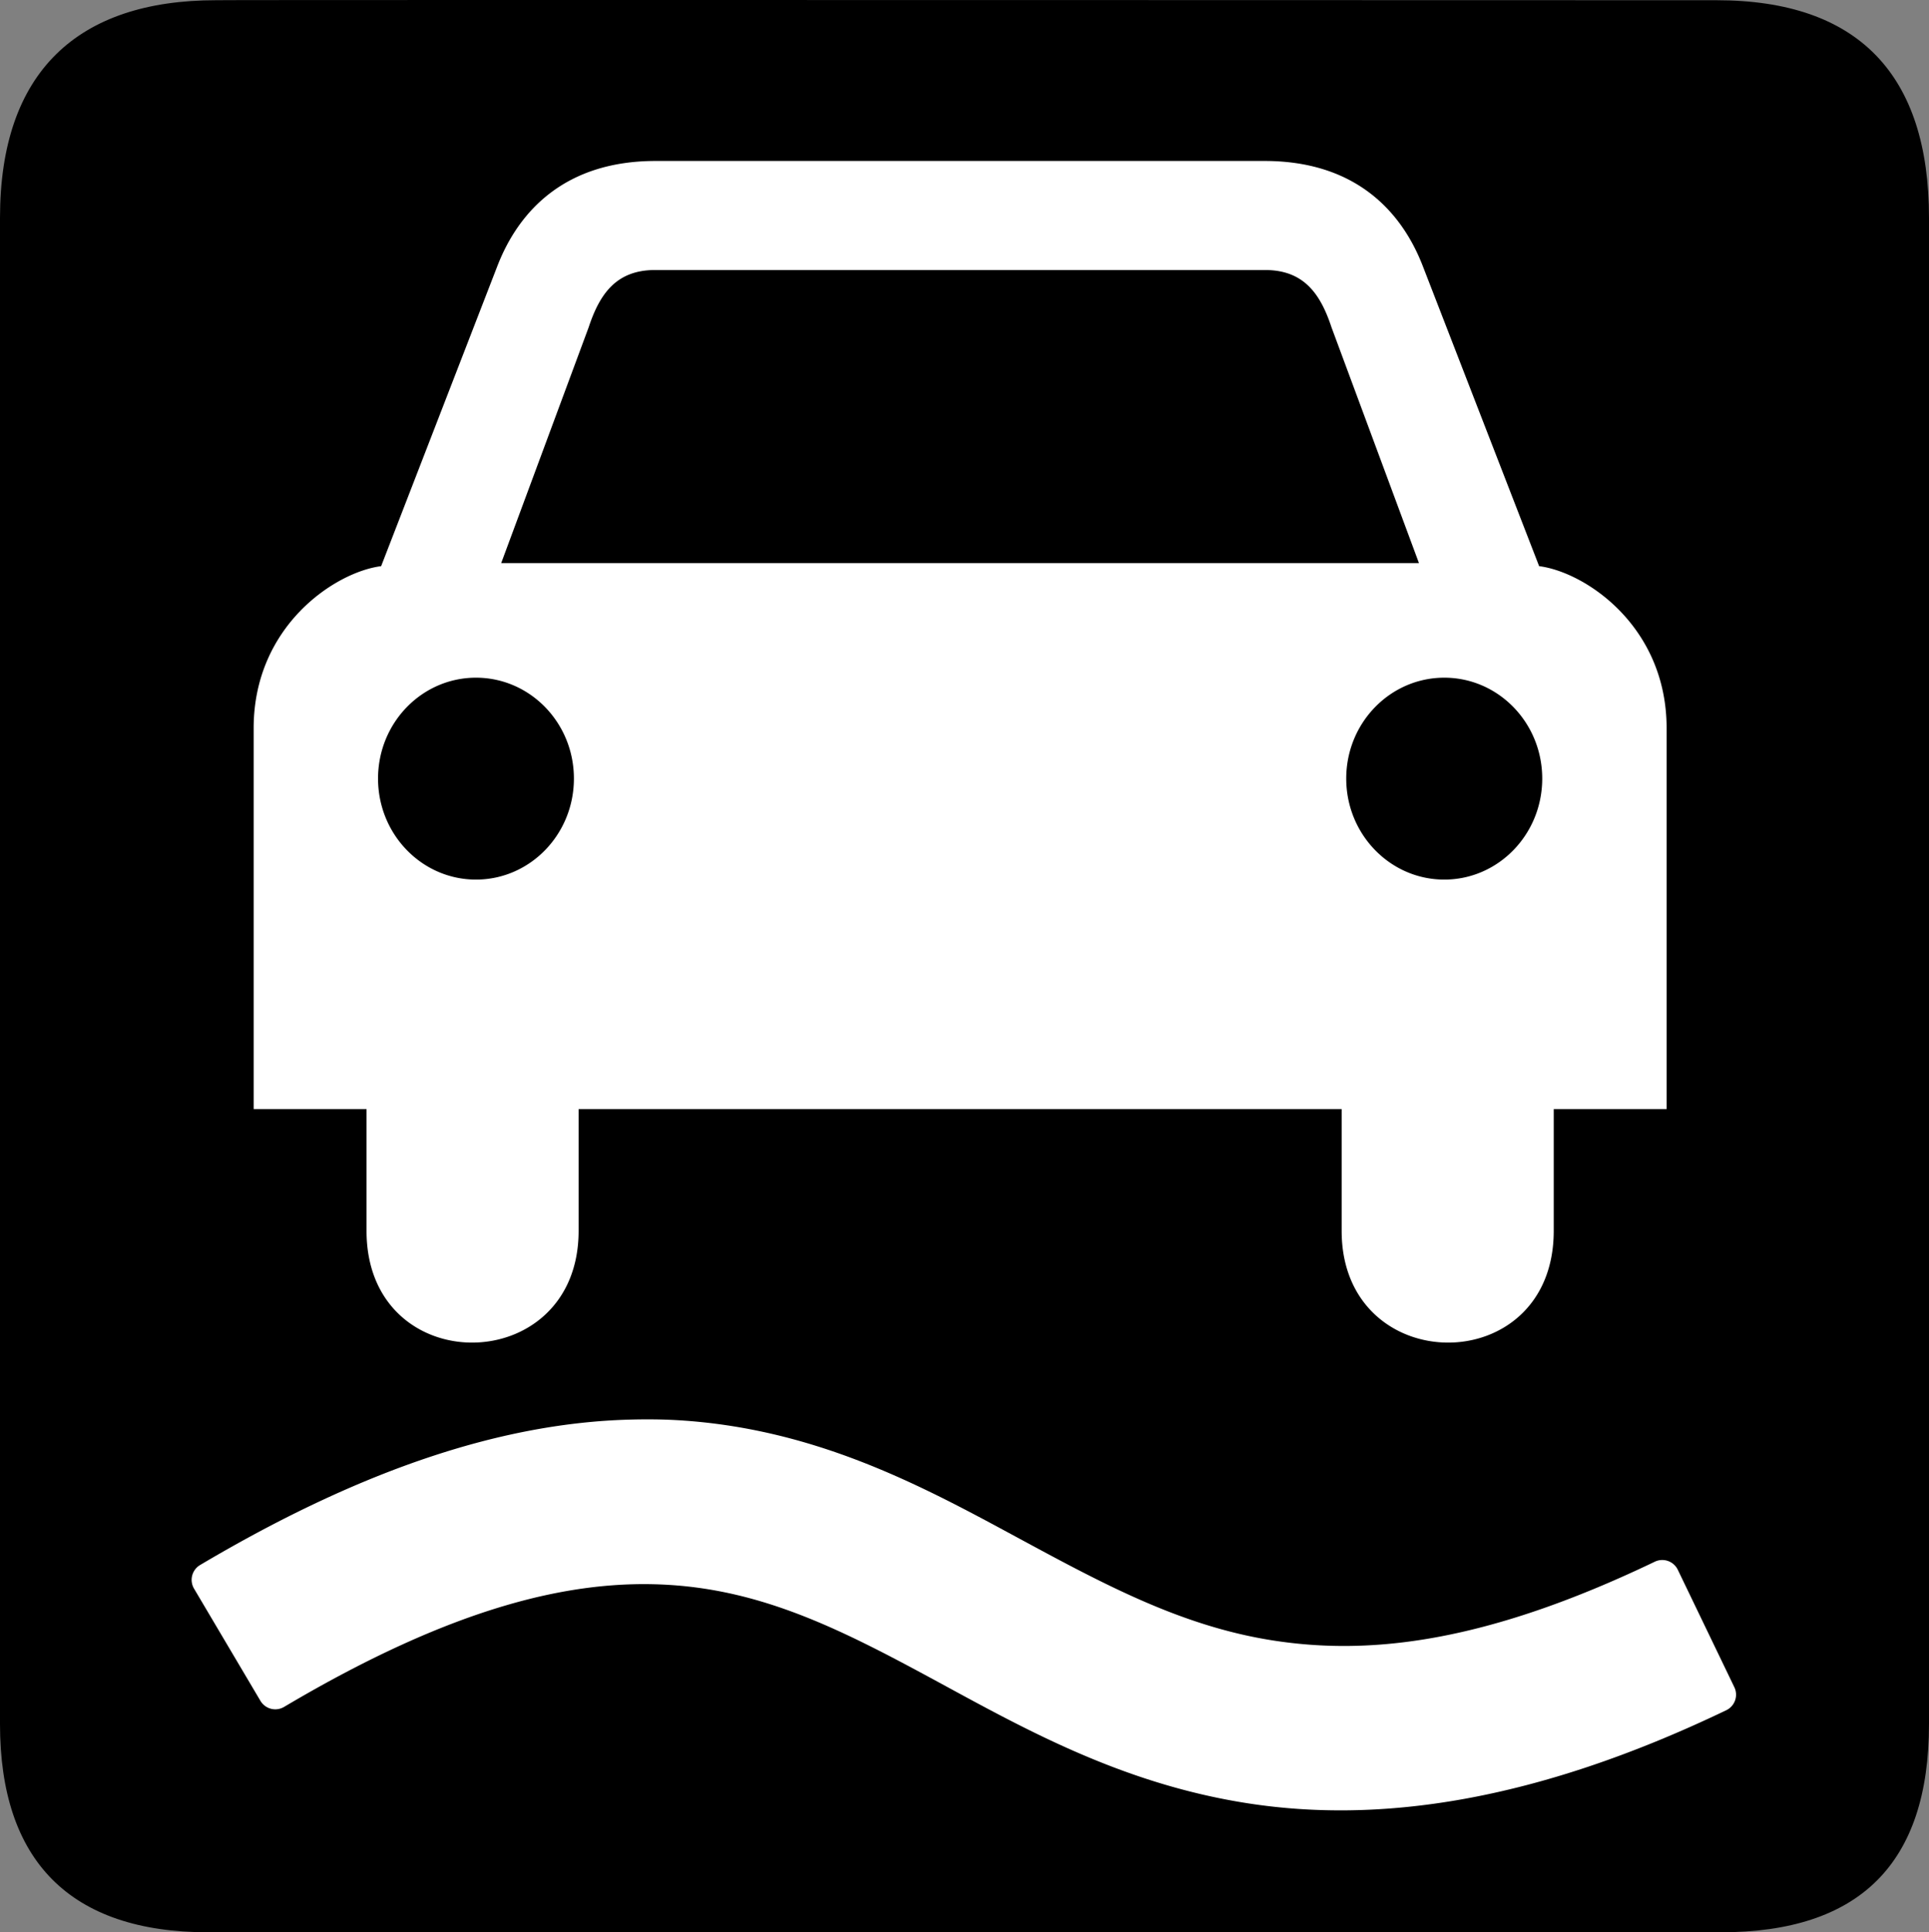 <?xml version="1.0" encoding="UTF-8" standalone="no"?>
<svg xmlns:rdf="http://www.w3.org/1999/02/22-rdf-syntax-ns#" xmlns="http://www.w3.org/2000/svg" version="1.0" xmlns:cc="http://creativecommons.org/ns#" xmlns:dc="http://purl.org/dc/elements/1.1/" viewBox="0 0 576.445 577.452">
<rect x="0" y="0" width="576.445" height="577.452" fill="#808080" stroke="none"/>
<defs>
<style type="text/css">.fil0 {fill:#EF7900}</style>
</defs>
<path d="m64.571 0.064c-41.335 0-64.571 21.371-64.571 65.036v450.123c0 40.844 20.894 62.229 62.192 62.229h452.024c41.307 0 62.229-20.316 62.229-62.229v-450.123c0-42.601-20.922-65.036-63.522-65.036-0.003 0-448.494-0.143-448.352 0z"/>
<path fill="#fff" d="m195.89 48.104c-26.661 0-40.805 14.556-47.334 31.594l-34.66 89.496c-13.74 1.762-38.096 17.889-38.096 48.441v113.809h33.734v36.398c0 44.779 63.371 44.251 63.371 0v-36.398h113.994 0.037 113.994v36.398c0 44.251 63.371 44.779 63.371 0v-36.398h33.736v-113.809c0-30.553-24.358-46.68-38.098-48.441l-34.695-89.496c-6.529-17.038-20.674-31.594-47.336-31.594h-48.996-83.436-49.588zm-0.406 32.592h91.342 0.074 0.037 91.381c11.426 0.106 16.319 7.251 19.584 17.145l26.123 70.43h-137.088-0.037-0.074-137.051l26.125-70.43c3.265-9.893 8.157-17.038 19.584-17.145zm-53.246 121.826c16.167 0 29.264 13.49 29.264 30.152 0 16.664-13.096 30.189-29.264 30.189-16.166 0-29.266-13.525-29.266-30.189 0-16.663 13.099-30.152 29.266-30.152zm289.361 0c16.167 0 29.266 13.49 29.266 30.152 0 16.664-13.098 30.189-29.266 30.189-16.166 0-29.301-13.525-29.301-30.189 0-16.663 13.135-30.152 29.301-30.152zm-236.289 221.656c-2.532-0.026-5.08 0.005-7.652 0.082-36.252 1.081-77.775 13.746-127.863 43.438a5.154 5.154 0 0 0 -1.809 7.057l19.844 33.537a5.154 5.154 0 0 0 7.062 1.809c51.68-30.634 86.95-38.178 114.996-36.465 28.023 1.711 50.988 13.092 77.588 27.467 26.585 14.367 56.546 31.795 95.51 37.82 39.015 6.033 85.465-0.292 142.877-27.83a5.154 5.154 0 0 0 2.414 -6.881l-16.896-35.096a5.154 5.154 0 0 0 -6.873 -2.41c-50.968 24.448-85.45 27.967-113.967 23.557-28.45-4.4-52.364-17.727-79.621-32.457-27.27-14.737-58.352-30.94-98.062-33.365-2.501-0.153-5.015-0.236-7.547-0.262z"/>
</svg>
